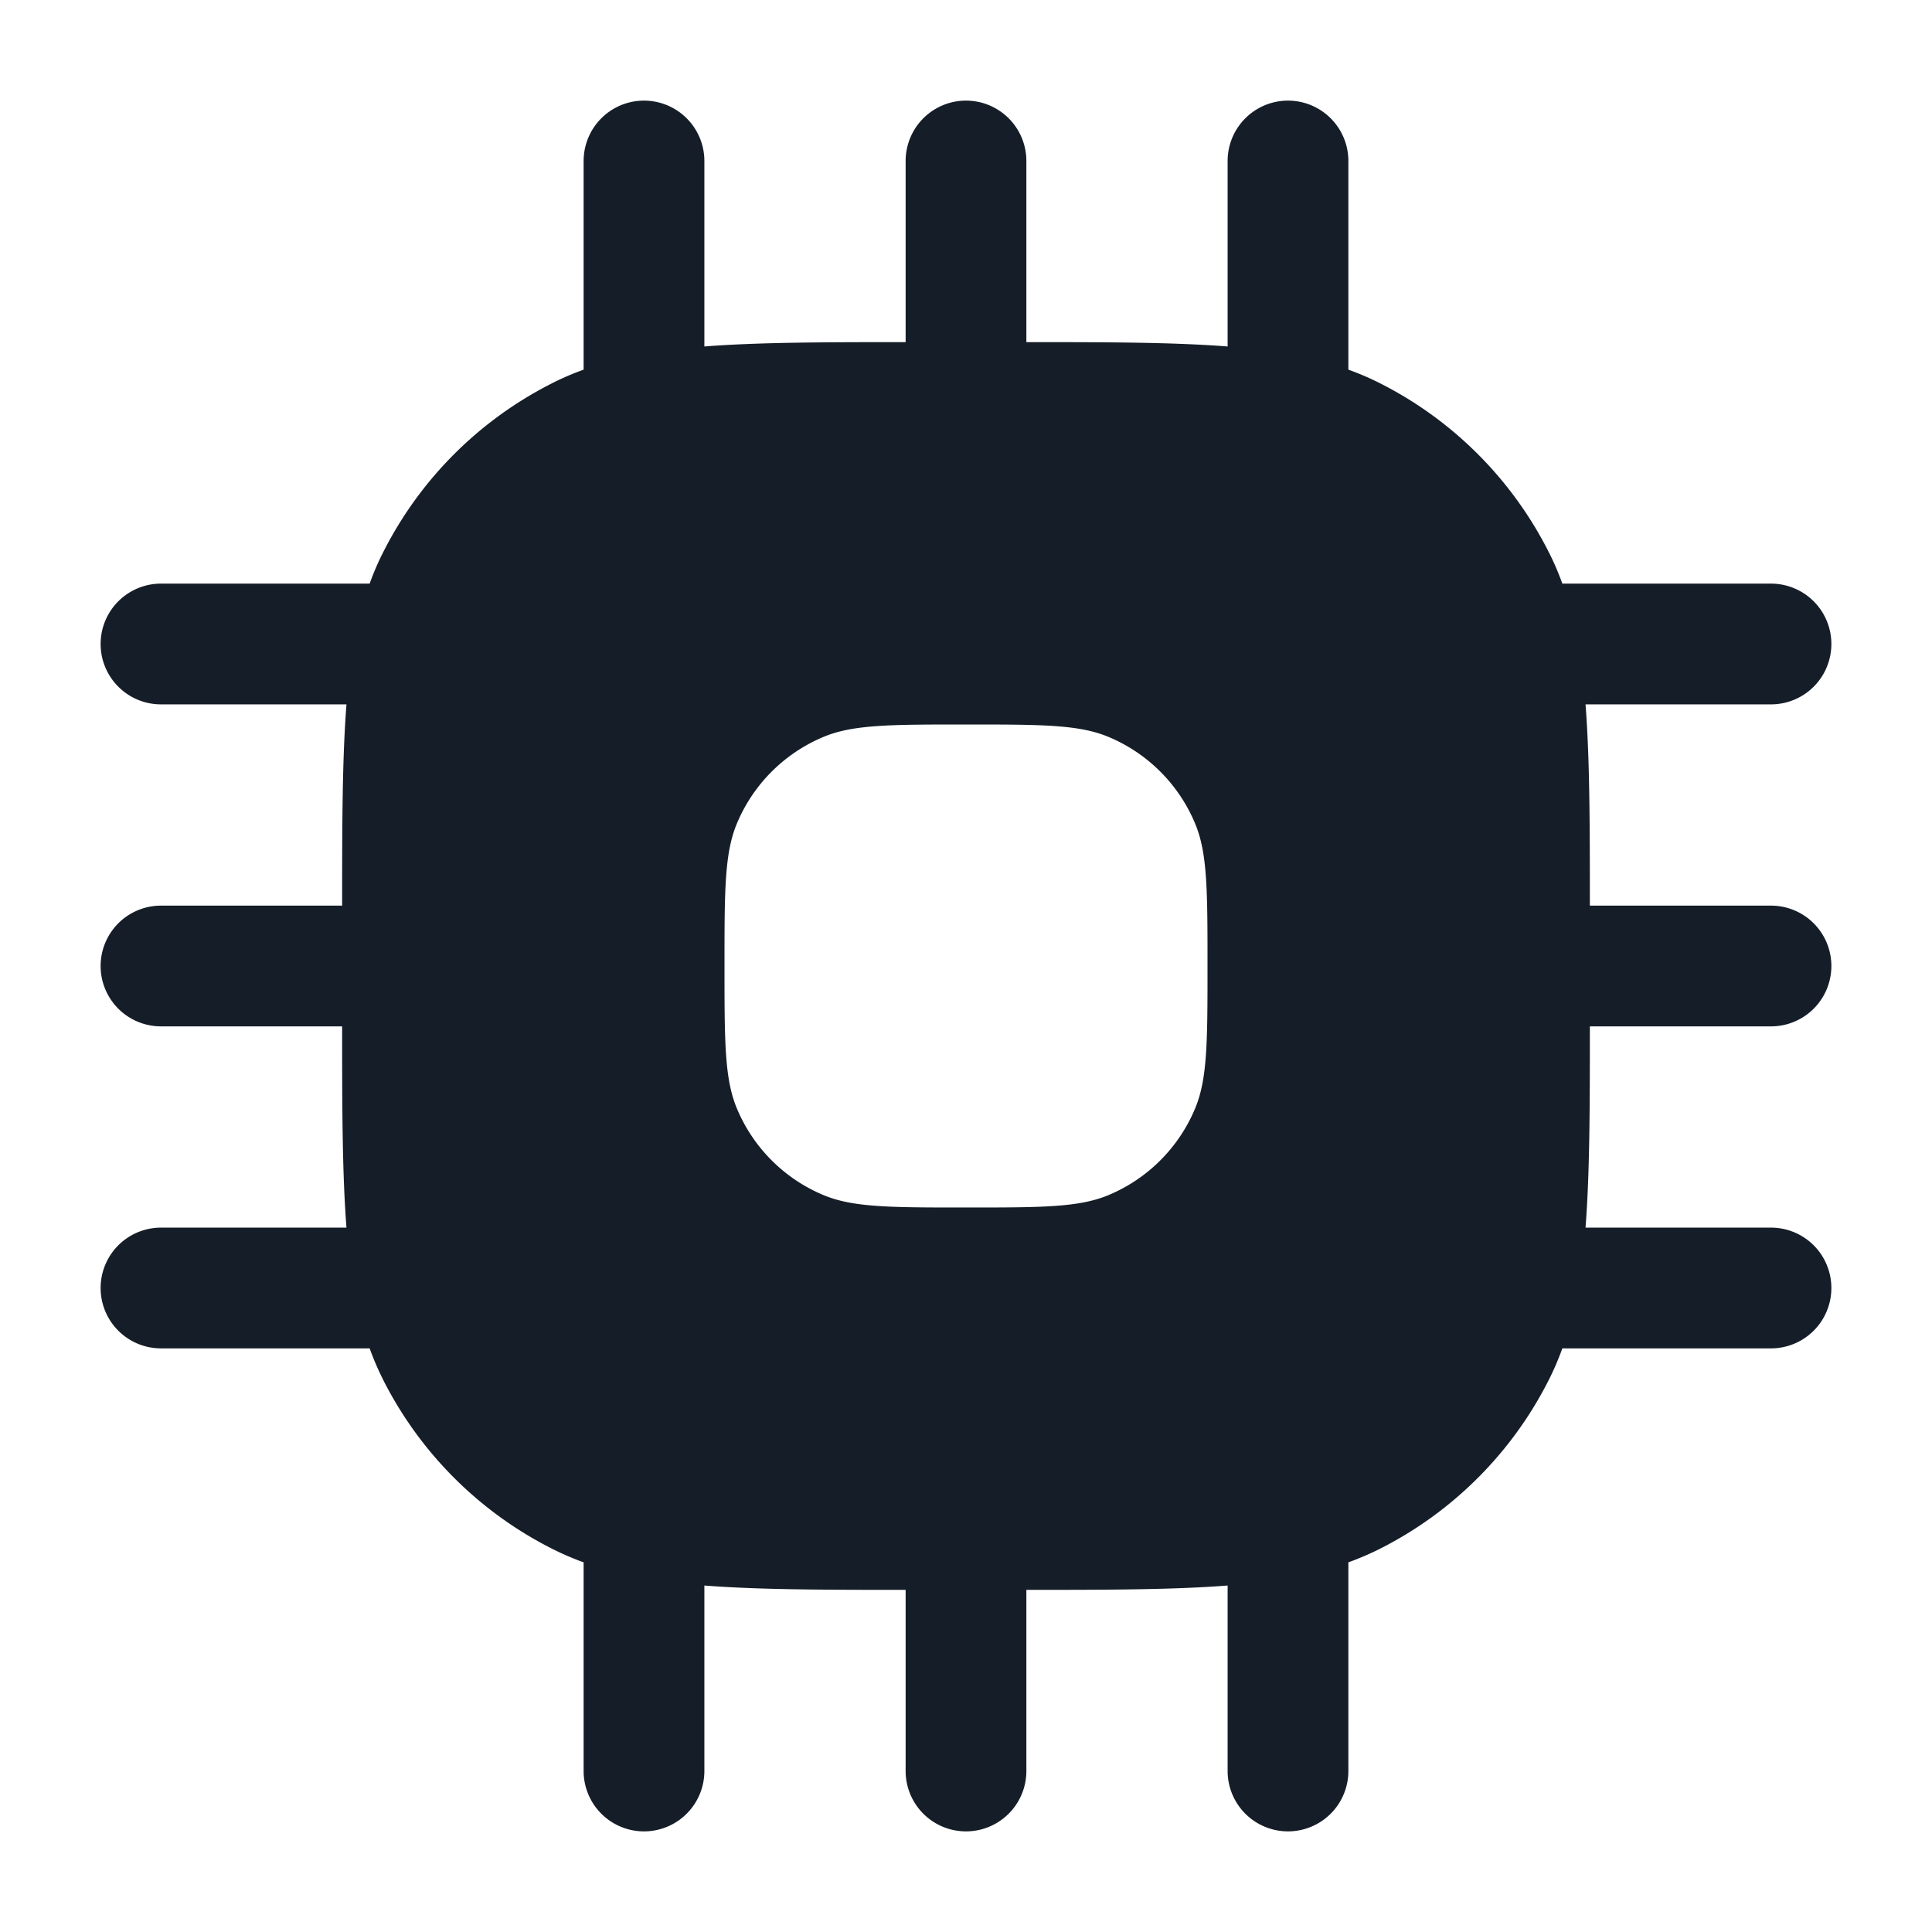 <svg viewBox="0 0 24 24" fill="none" xmlns="http://www.w3.org/2000/svg"><path fill-rule="evenodd" clip-rule="evenodd" d="M8 1.25a.75.75 0 0 1 .75.75v2.304c.666-.052 1.482-.054 2.5-.054V2a.75.75 0 0 1 1.5 0v2.25c1.018 0 1.834.002 2.5.054V2a.75.75 0 0 1 1.5 0v2.592c.139.05.274.108.407.176a4.75 4.75 0 0 1 2.075 2.076c.068.132.126.267.176.406H22a.75.75 0 0 1 0 1.5h-2.304c.052.666.054 1.482.054 2.5H22a.75.75 0 0 1 0 1.5h-2.25c0 1.018-.002 1.834-.054 2.5H22a.75.75 0 0 1 0 1.5h-2.592a3.47 3.47 0 0 1-.176.407 4.75 4.75 0 0 1-2.075 2.075 3.594 3.594 0 0 1-.407.176V22a.75.75 0 0 1-1.5 0v-2.304c-.666.052-1.482.054-2.5.054V22a.75.75 0 0 1-1.5 0v-2.25c-1.018 0-1.834-.002-2.5-.054V22a.75.75 0 0 1-1.5 0v-2.592a3.591 3.591 0 0 1-.406-.176 4.75 4.75 0 0 1-2.076-2.075 3.577 3.577 0 0 1-.176-.407H2a.75.75 0 0 1 0-1.5h2.304c-.052-.666-.054-1.482-.054-2.5H2a.75.75 0 0 1 0-1.5h2.25c0-1.018.002-1.834.054-2.5H2a.75.75 0 0 1 0-1.5h2.592c.05-.139.108-.274.176-.406a4.75 4.75 0 0 1 2.076-2.076c.132-.068.267-.126.406-.176V2A.75.75 0 0 1 8 1.25ZM9 12c0-.932 0-1.398.152-1.765a2 2 0 0 1 1.083-1.083C10.602 9 11.068 9 12 9c.932 0 1.398 0 1.765.152a2 2 0 0 1 1.083 1.083C15 10.602 15 11.068 15 12c0 .932 0 1.398-.152 1.765a2 2 0 0 1-1.083 1.083C13.398 15 12.932 15 12 15c-.932 0-1.398 0-1.765-.152a2 2 0 0 1-1.083-1.083C9 13.398 9 12.932 9 12Z" fill="#151E28"/></svg>